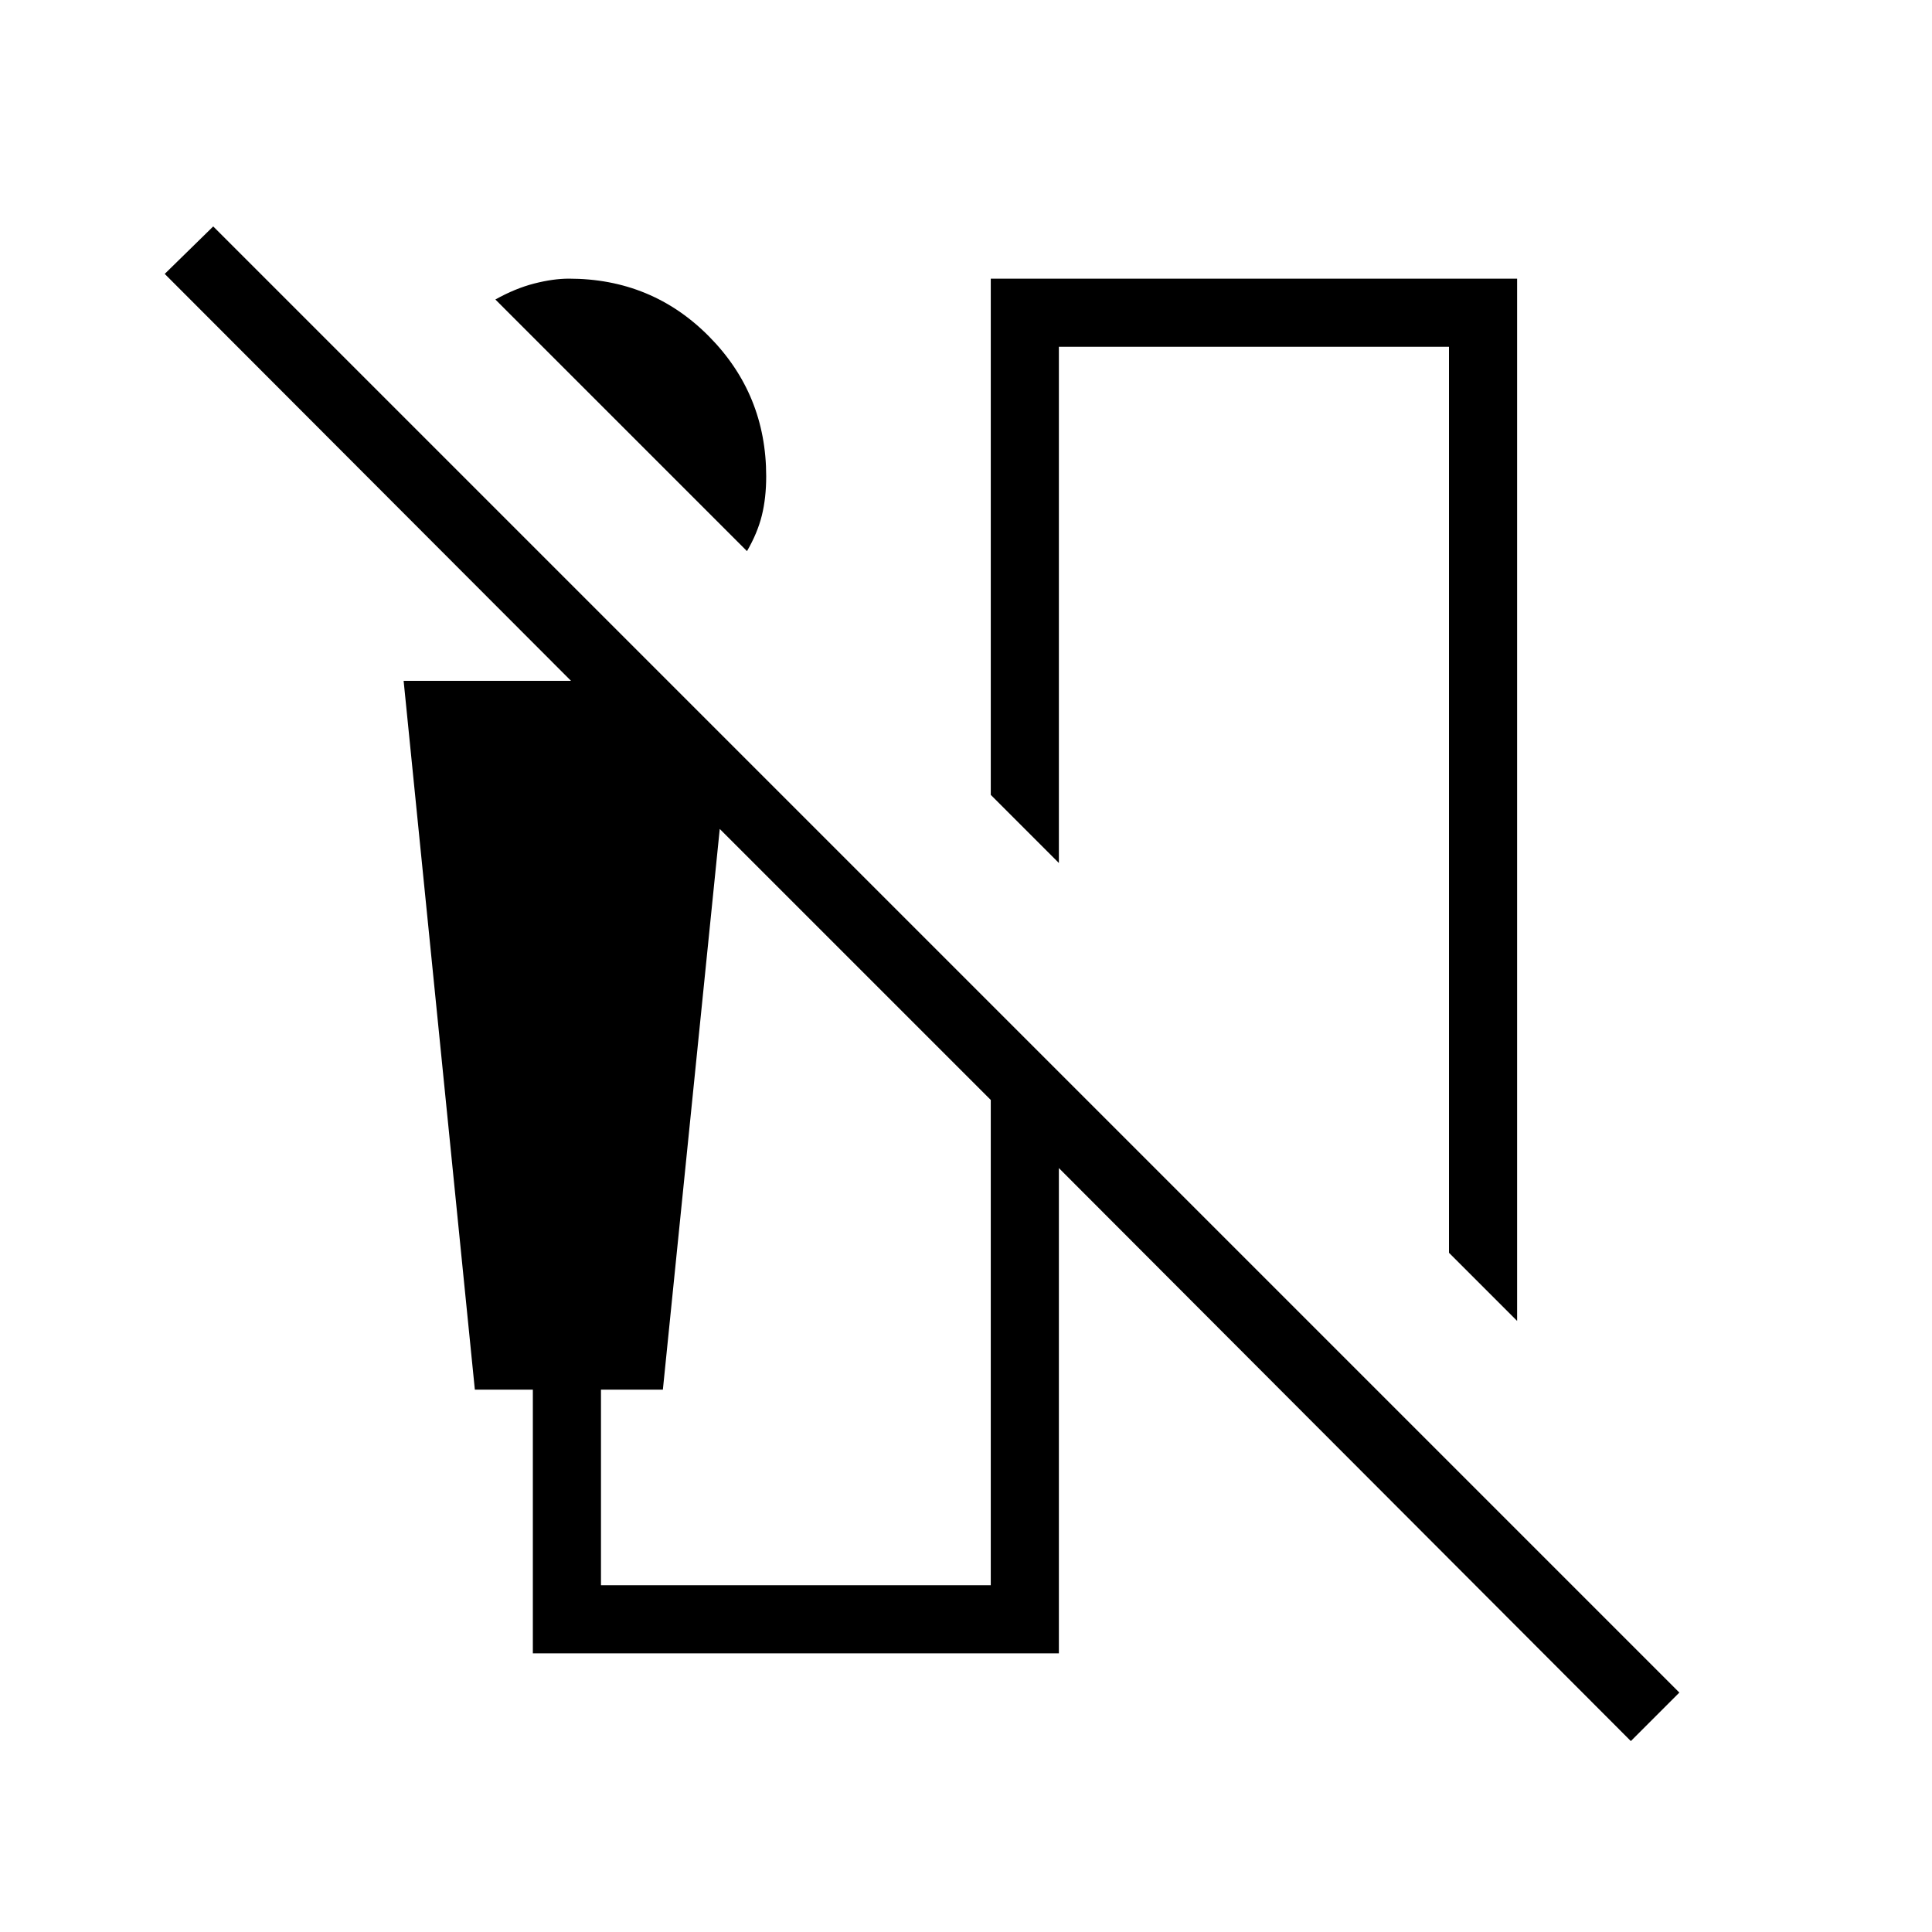<svg xmlns="http://www.w3.org/2000/svg" height="40" viewBox="0 -960 960 960" width="40"><path d="M371.18-686.15 246.15-811.18q9.85-5.51 19.31-7.94 9.46-2.42 17.21-2.42 41.23 0 69.64 28.71 28.41 28.7 28.41 69.5 0 10.77-2.17 19.5t-7.37 17.68Zm382.67 382.51L720-337.49v-450.2H526.15v256.51l-33.84-33.85v-256.51h261.54v517.9ZM264.77-138.46v-131.03h-28.82l-35.39-352.2h83.18L81.85-823.9l24.1-23.59 728.51 728.52-24.1 24.1-284.21-284.72v241.13H264.77Zm227.54-33.85v-241.13L357.64-548.1l-28.26 278.61h-30.76v97.18h193.69Z"/></svg>